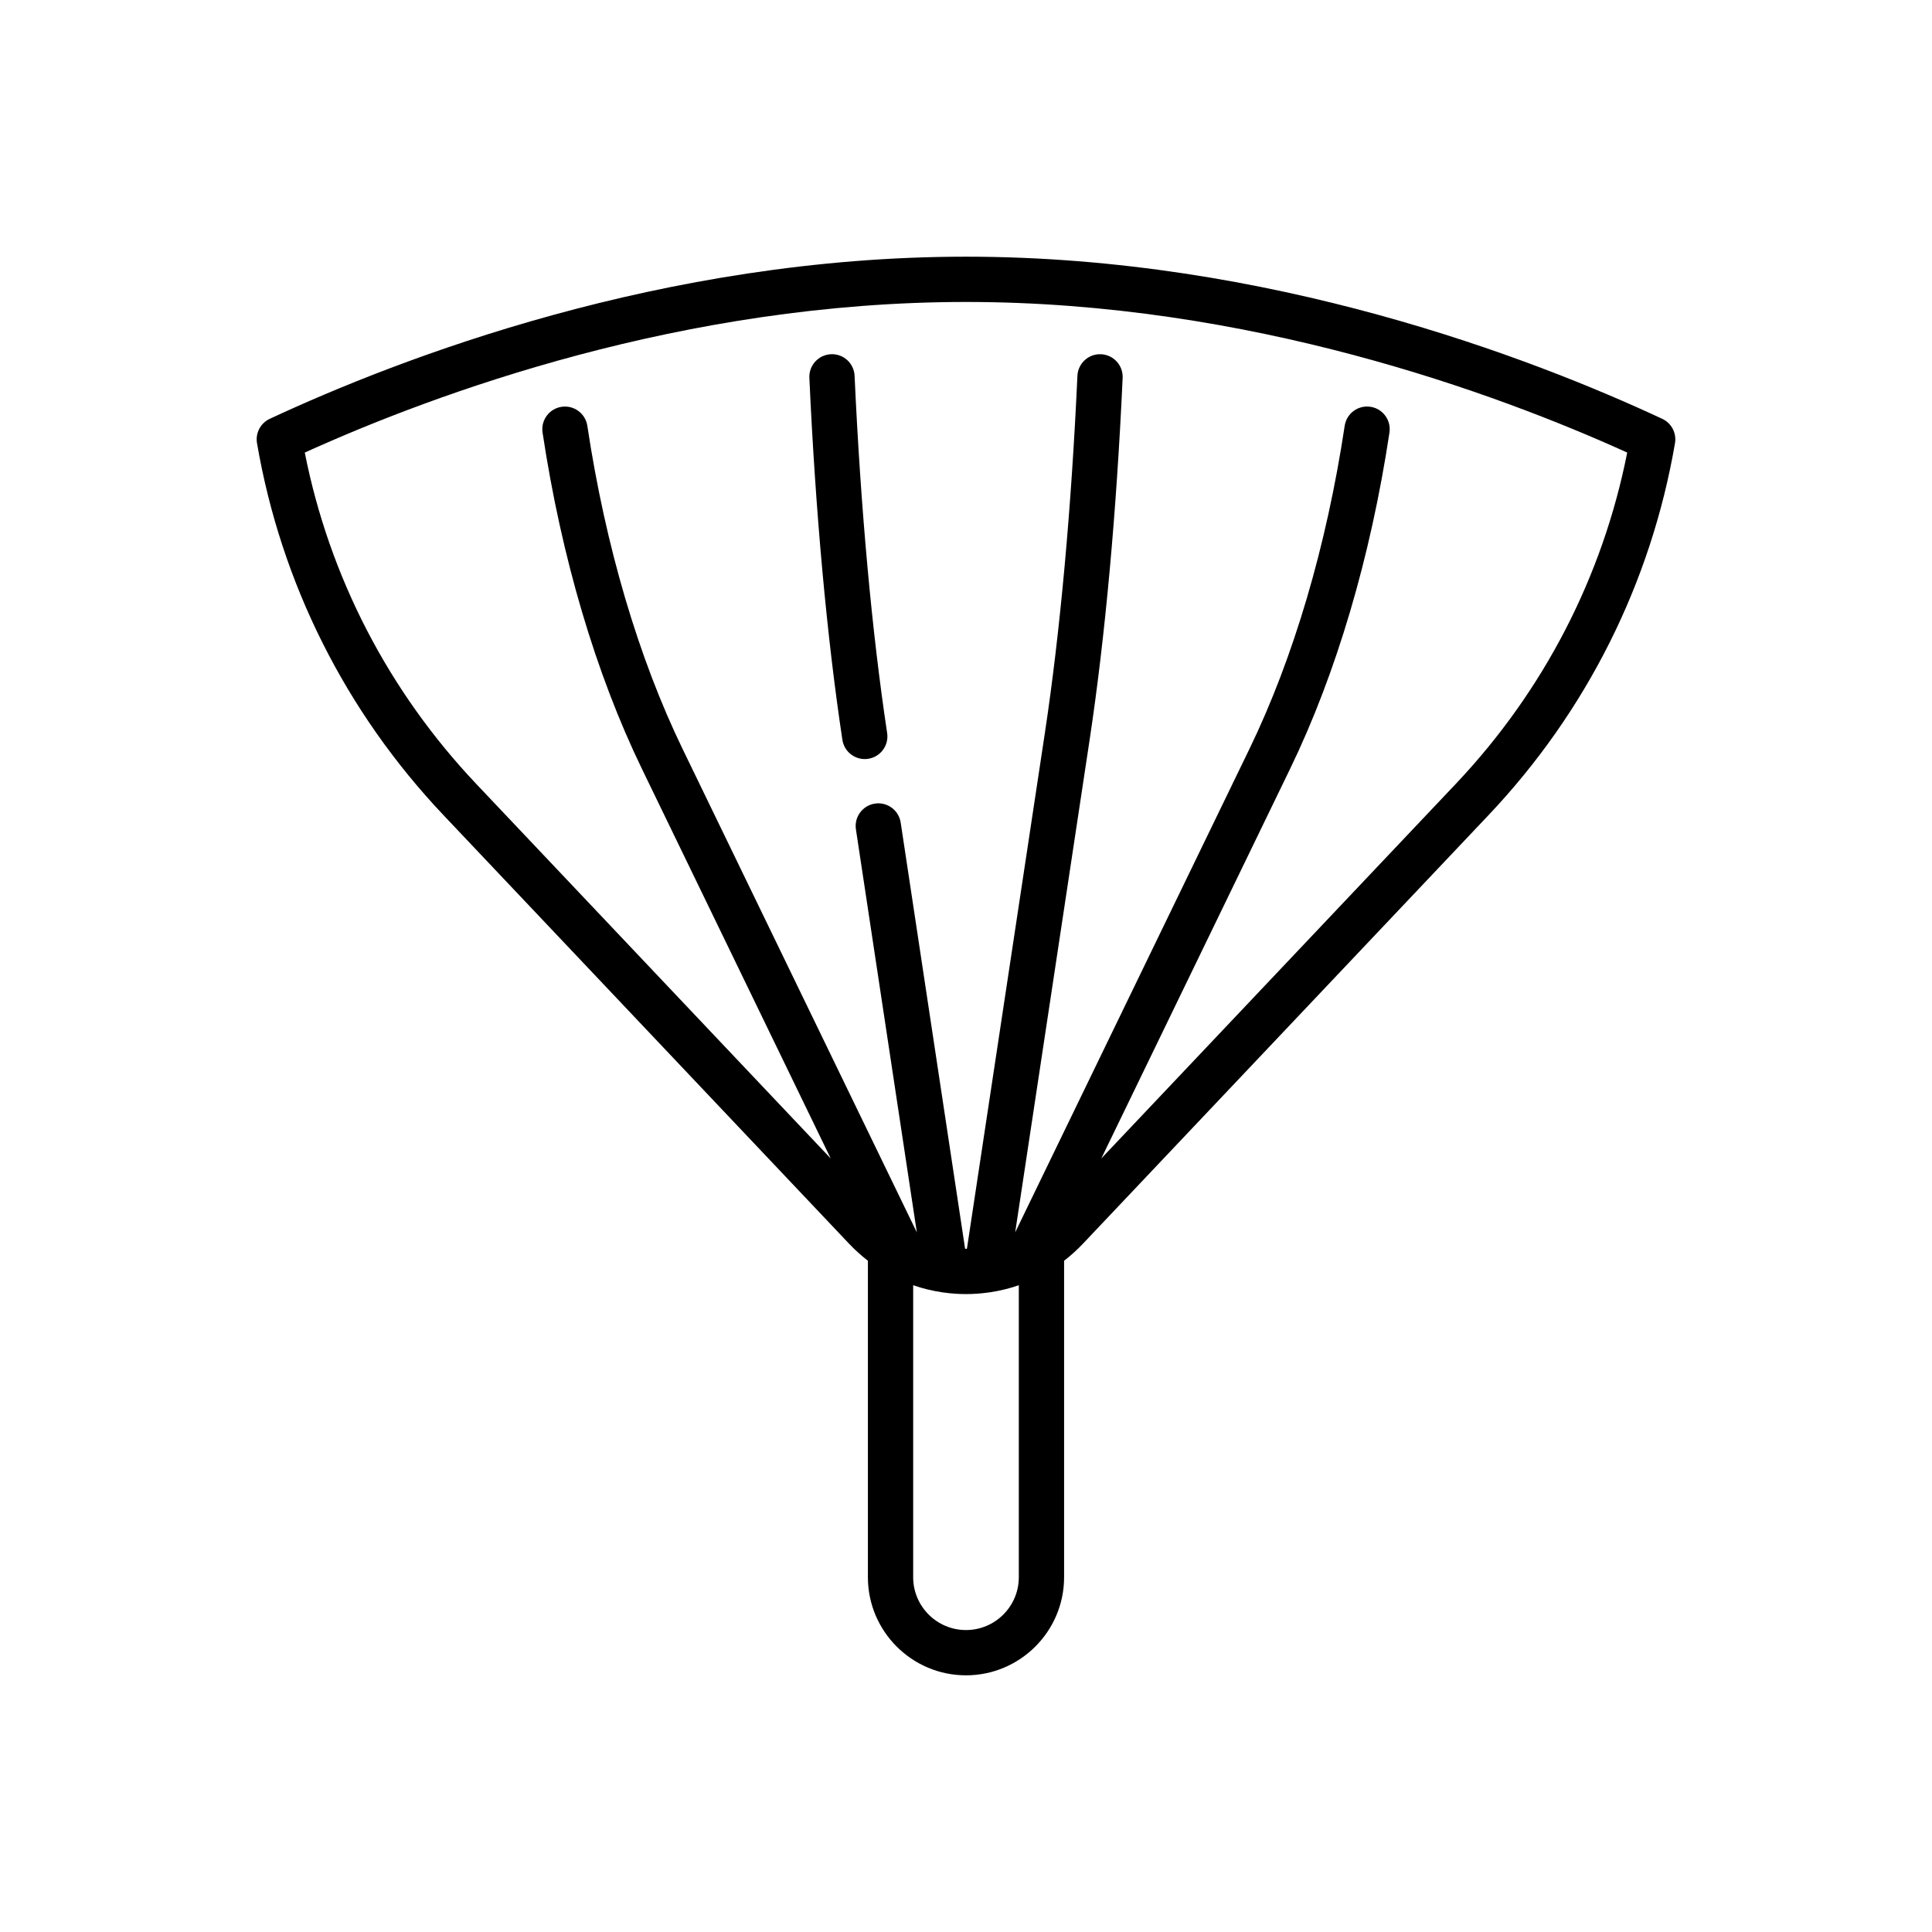 <?xml version="1.0" encoding="utf-8"?>
<!-- Generator: Adobe Illustrator 16.0.0, SVG Export Plug-In . SVG Version: 6.00 Build 0)  -->
<!DOCTYPE svg PUBLIC "-//W3C//DTD SVG 1.1//EN" "http://www.w3.org/Graphics/SVG/1.1/DTD/svg11.dtd">
<svg version="1.1" id="Capa_1" xmlns="http://www.w3.org/2000/svg" xmlns:xlink="http://www.w3.org/1999/xlink" x="0px" y="0px"
	 width="350px" height="350px" viewBox="0 0 350 350" enable-background="new 0 0 350 350" xml:space="preserve">
<g>
	<path d="M301.131,75.873C277.596,64.903,229.915,46.501,175,46.501S72.404,64.904,48.868,75.874
		c-1.675,0.781-2.622,2.588-2.309,4.41c4.342,25.321,16.018,48.618,33.766,67.371l73.474,77.638
		c1.074,1.135,2.221,2.168,3.429,3.102v57.334c0,9.799,7.972,17.771,17.771,17.771c9.799,0,17.771-7.973,17.771-17.771v-57.332
		c1.208-0.934,2.354-1.966,3.426-3.1l73.479-77.642c17.748-18.754,29.424-42.052,33.765-67.372
		C303.753,78.46,302.807,76.654,301.131,75.873z M184.568,285.729c0,5.276-4.292,9.569-9.569,9.569
		c-5.276,0-9.569-4.293-9.569-9.569v-52.9c1.723,0.597,3.505,1.033,5.333,1.297c0.048,0.006,0.096,0.014,0.145,0.019
		c1.344,0.187,2.709,0.289,4.092,0.289c1.384,0,2.75-0.103,4.094-0.289c0.046-0.005,0.09-0.012,0.136-0.018
		c1.83-0.263,3.613-0.7,5.338-1.297V285.729z M263.719,142.018l-64.206,67.845l34.197-70.574
		c8.373-17.279,14.598-38.348,18.003-60.929c0.337-2.24-1.205-4.329-3.444-4.667c-2.238-0.337-4.329,1.204-4.666,3.444
		c-3.283,21.774-9.256,42.029-17.273,58.575l-42.42,87.542l13.486-89.23c2.804-18.551,4.872-41.224,5.981-65.568
		c0.103-2.263-1.647-4.181-3.91-4.283c-2.259-0.108-4.181,1.648-4.283,3.911c-1.096,24.063-3.135,46.441-5.897,64.715
		l-14.121,93.429c-0.054,0-0.109,0.004-0.164,0.004c-0.055,0-0.109-0.004-0.164-0.004l-11.67-77.209
		c-0.338-2.239-2.429-3.783-4.668-3.441c-2.24,0.338-3.78,2.428-3.442,4.668l11.036,73.012l-42.42-87.543
		c-8.018-16.545-13.991-36.799-17.273-58.574c-0.338-2.239-2.428-3.783-4.667-3.444c-2.24,0.337-3.781,2.427-3.444,4.667
		c3.404,22.58,9.629,43.649,18.003,60.928l34.198,70.575l-64.209-67.848c-15.906-16.808-26.607-37.506-31.068-60.032
		C79,71.211,123.813,54.703,175,54.703c51.188,0,96,16.508,119.786,27.282C290.326,104.509,279.626,125.208,263.719,142.018z"/>
	<path d="M154.818,68.081c-0.103-2.263-2.019-4.02-4.283-3.91c-2.263,0.103-4.014,2.02-3.91,4.283
		c1.108,24.344,3.177,47.017,5.981,65.568c0.307,2.032,2.056,3.489,4.05,3.489c0.204,0,0.41-0.015,0.618-0.047
		c2.24-0.338,3.781-2.428,3.442-4.667C157.954,114.523,155.915,92.146,154.818,68.081z"/>
</g>
</svg>

